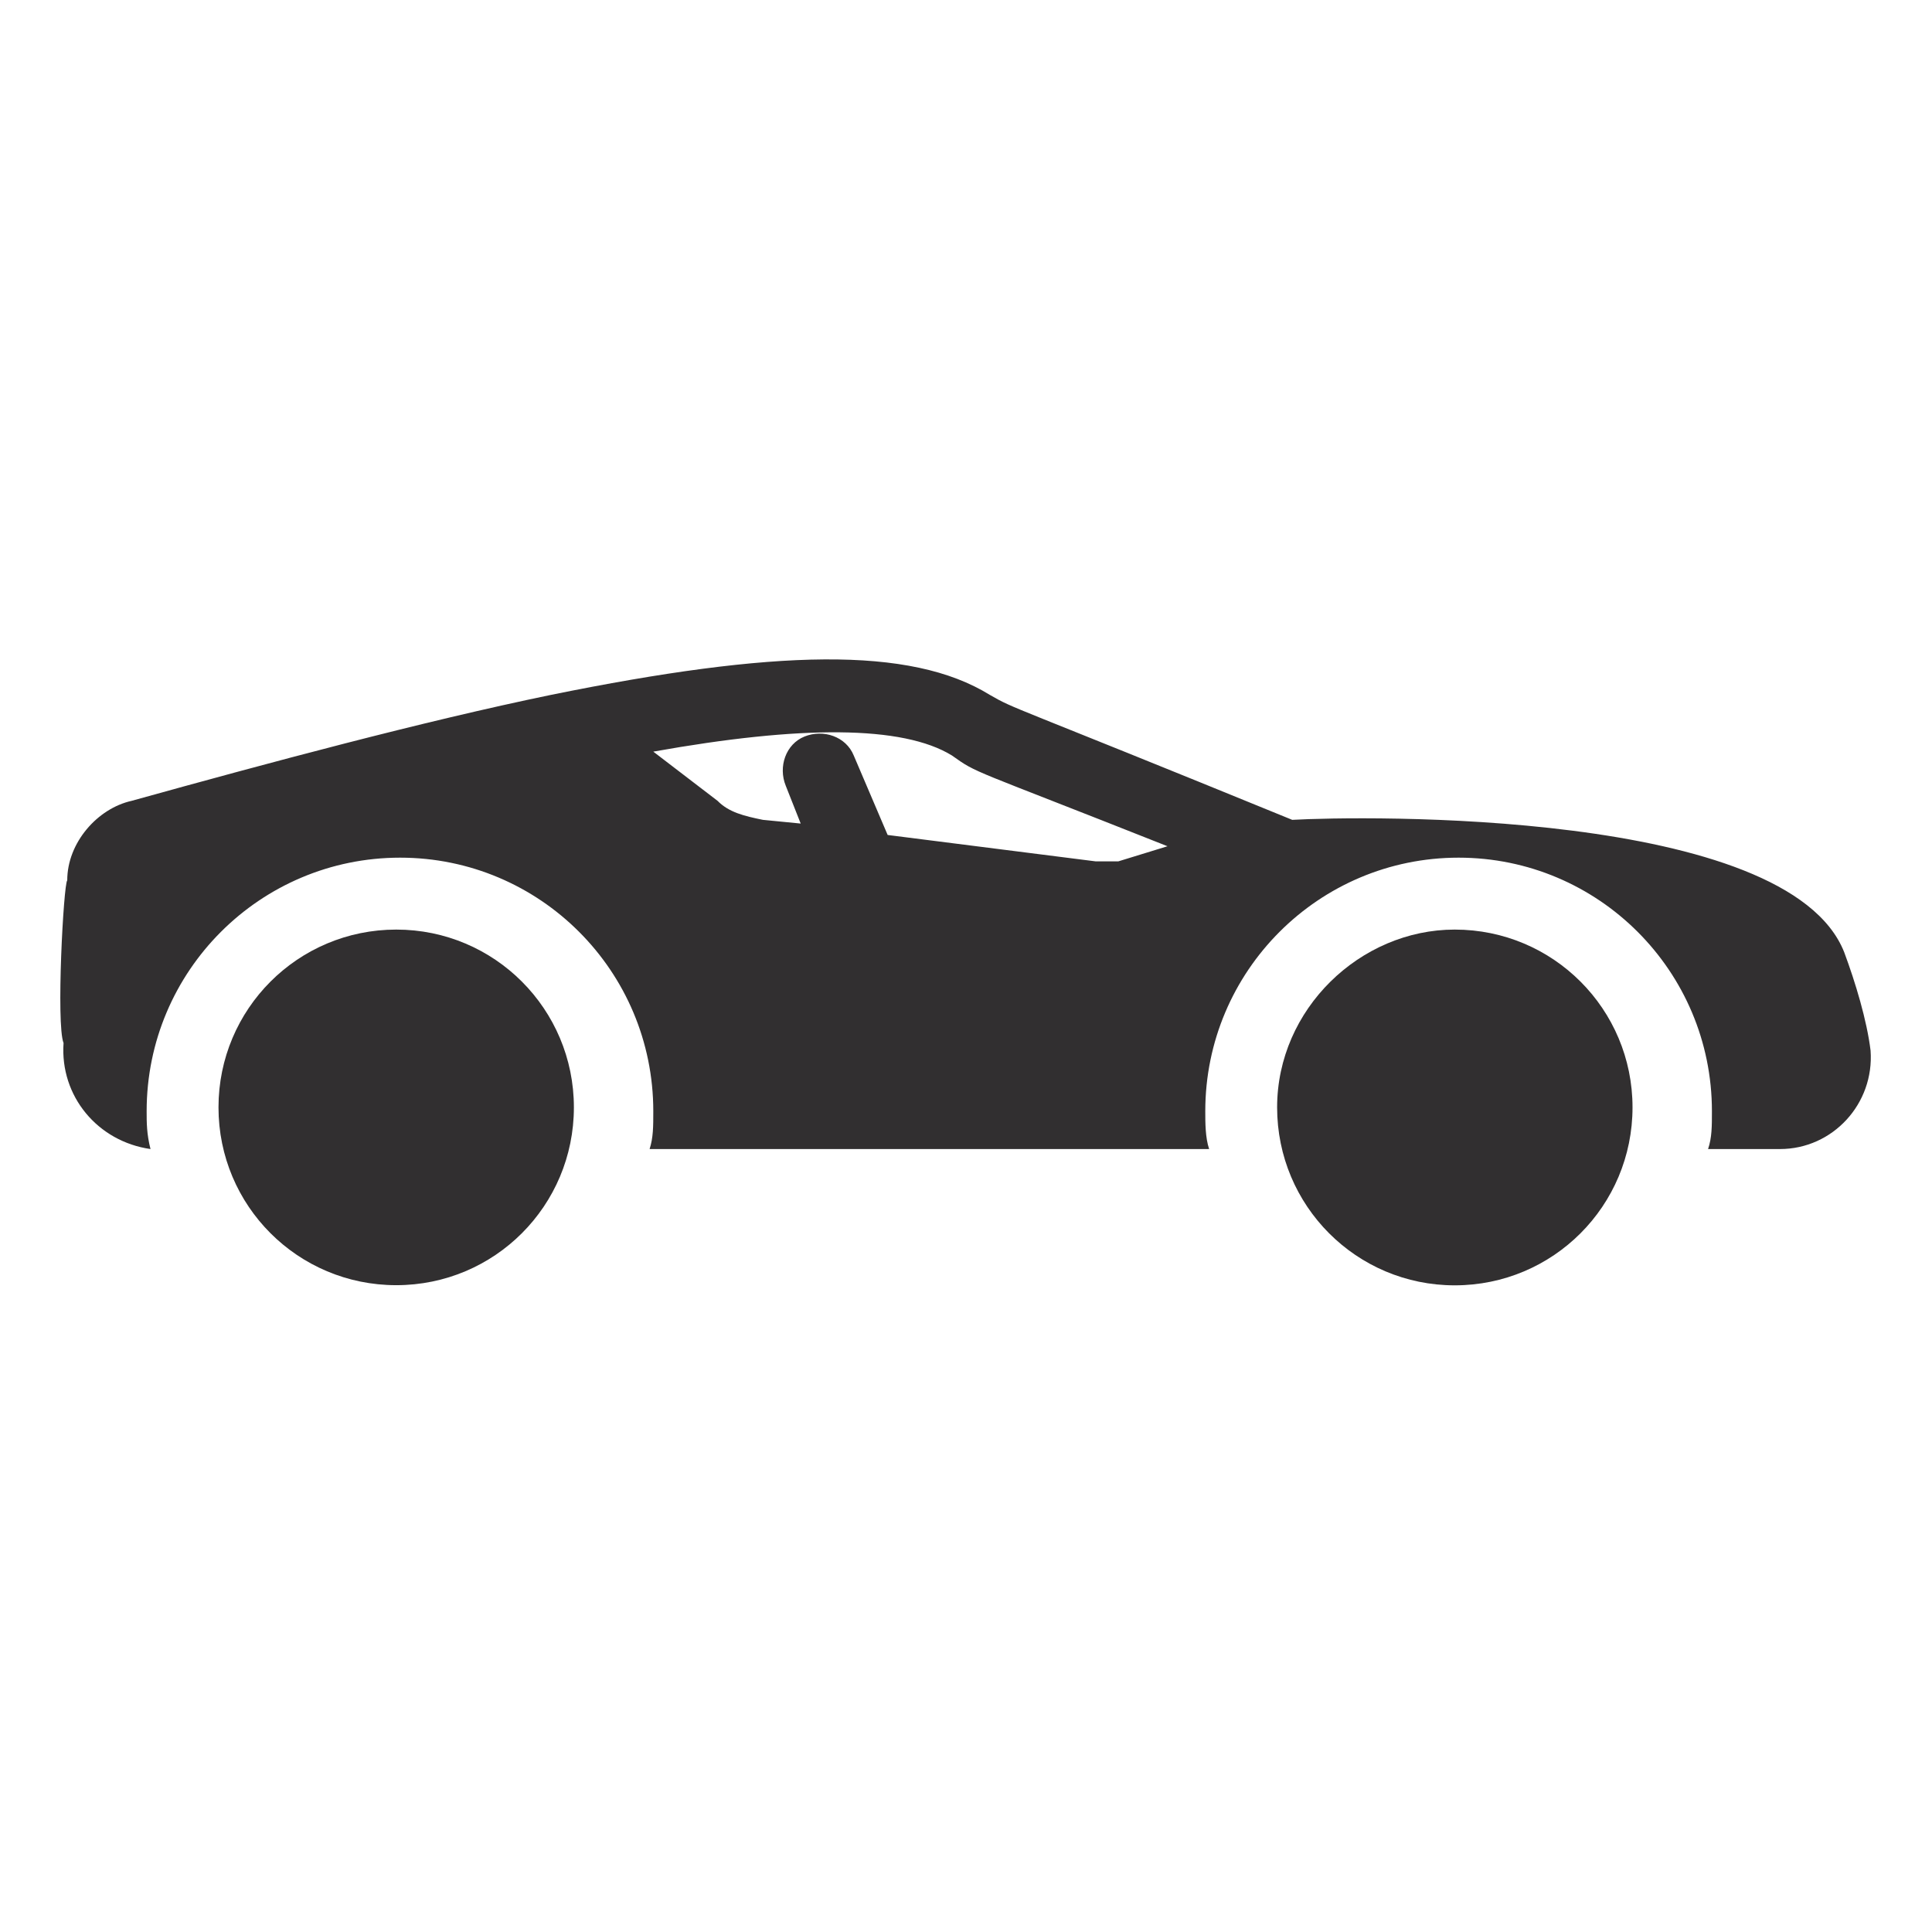 <svg xmlns="http://www.w3.org/2000/svg" xmlns:xlink="http://www.w3.org/1999/xlink" width="1024" zoomAndPan="magnify" viewBox="0 0 768 768" height="1024" preserveAspectRatio="xMidYMid meet" version="1.0"><defs><clipPath id="7e479b0e12"><path d="M 507 369 L 649 369 L 649 510.941 L 507 510.941 Z M 507 369 " clip-rule="nonzero"/></clipPath><clipPath id="14311ab821"><path d="M 86 369 L 229 369 L 229 510.941 L 86 510.941 Z M 86 369 " clip-rule="nonzero"/></clipPath></defs><path fill="#312f30" d="M 285.254 318.355 C 289.727 322.898 295.734 324.367 303.273 325.902 L 318.289 327.375 L 312.348 312.344 C 309.277 304.797 312.348 295.777 319.82 292.773 C 327.297 289.766 336.309 292.773 339.375 300.32 L 352.855 331.914 L 435.539 342.406 L 444.547 342.406 L 464.102 336.395 C 384.422 304.797 388.957 307.805 378.414 300.32 C 358.863 288.293 318.289 288.293 259.695 298.785 Z M 26.73 349.953 C 26.73 334.922 38.805 321.363 52.289 318.355 C 106.406 303.324 168.004 286.762 219.121 276.207 C 307.809 258.168 361.867 256.699 393.43 276.207 C 403.973 282.281 399.5 279.211 513.684 325.902 C 540.711 324.367 710.547 321.363 733.105 378.543 C 737.578 390.566 742.113 405.598 743.582 417.621 C 745.117 438.73 728.566 456.766 707.547 456.766 L 678.984 456.766 C 680.516 452.227 680.516 447.75 680.516 441.734 C 680.516 386.027 635.406 340.934 579.816 340.934 C 524.227 340.934 479.117 386.027 479.117 441.734 C 479.117 446.215 479.117 452.227 480.648 456.766 L 258.227 456.766 C 259.695 452.227 259.695 447.75 259.695 441.734 C 259.695 386.027 214.648 340.934 159.059 340.934 C 103.406 340.934 58.293 386.027 58.293 441.734 C 58.293 446.215 58.293 450.754 59.828 456.766 C 38.805 453.762 23.789 435.723 25.262 414.617 C 22.258 407.133 25.262 351.426 26.73 349.953 " fill-opacity="1" fill-rule="nonzero"/><g clip-path="url(#7e479b0e12)"><path fill="#312f30" d="M 507.676 440.199 C 507.676 479.344 539.242 510.941 578.281 510.941 C 617.387 510.941 648.953 479.344 648.953 440.199 C 648.953 401.121 617.387 369.523 578.281 369.523 C 540.711 369.523 507.676 401.121 507.676 440.199 " fill-opacity="1" fill-rule="nonzero"/></g><g clip-path="url(#14311ab821)"><path fill="#312f30" d="M 157.523 510.879 C 196.566 510.879 228.129 479.344 228.129 440.199 C 228.129 401.121 196.566 369.523 157.523 369.523 C 118.422 369.523 86.855 401.121 86.855 440.199 C 86.855 479.344 118.422 510.879 157.523 510.879 " fill-opacity="1" fill-rule="nonzero"/></g></svg>